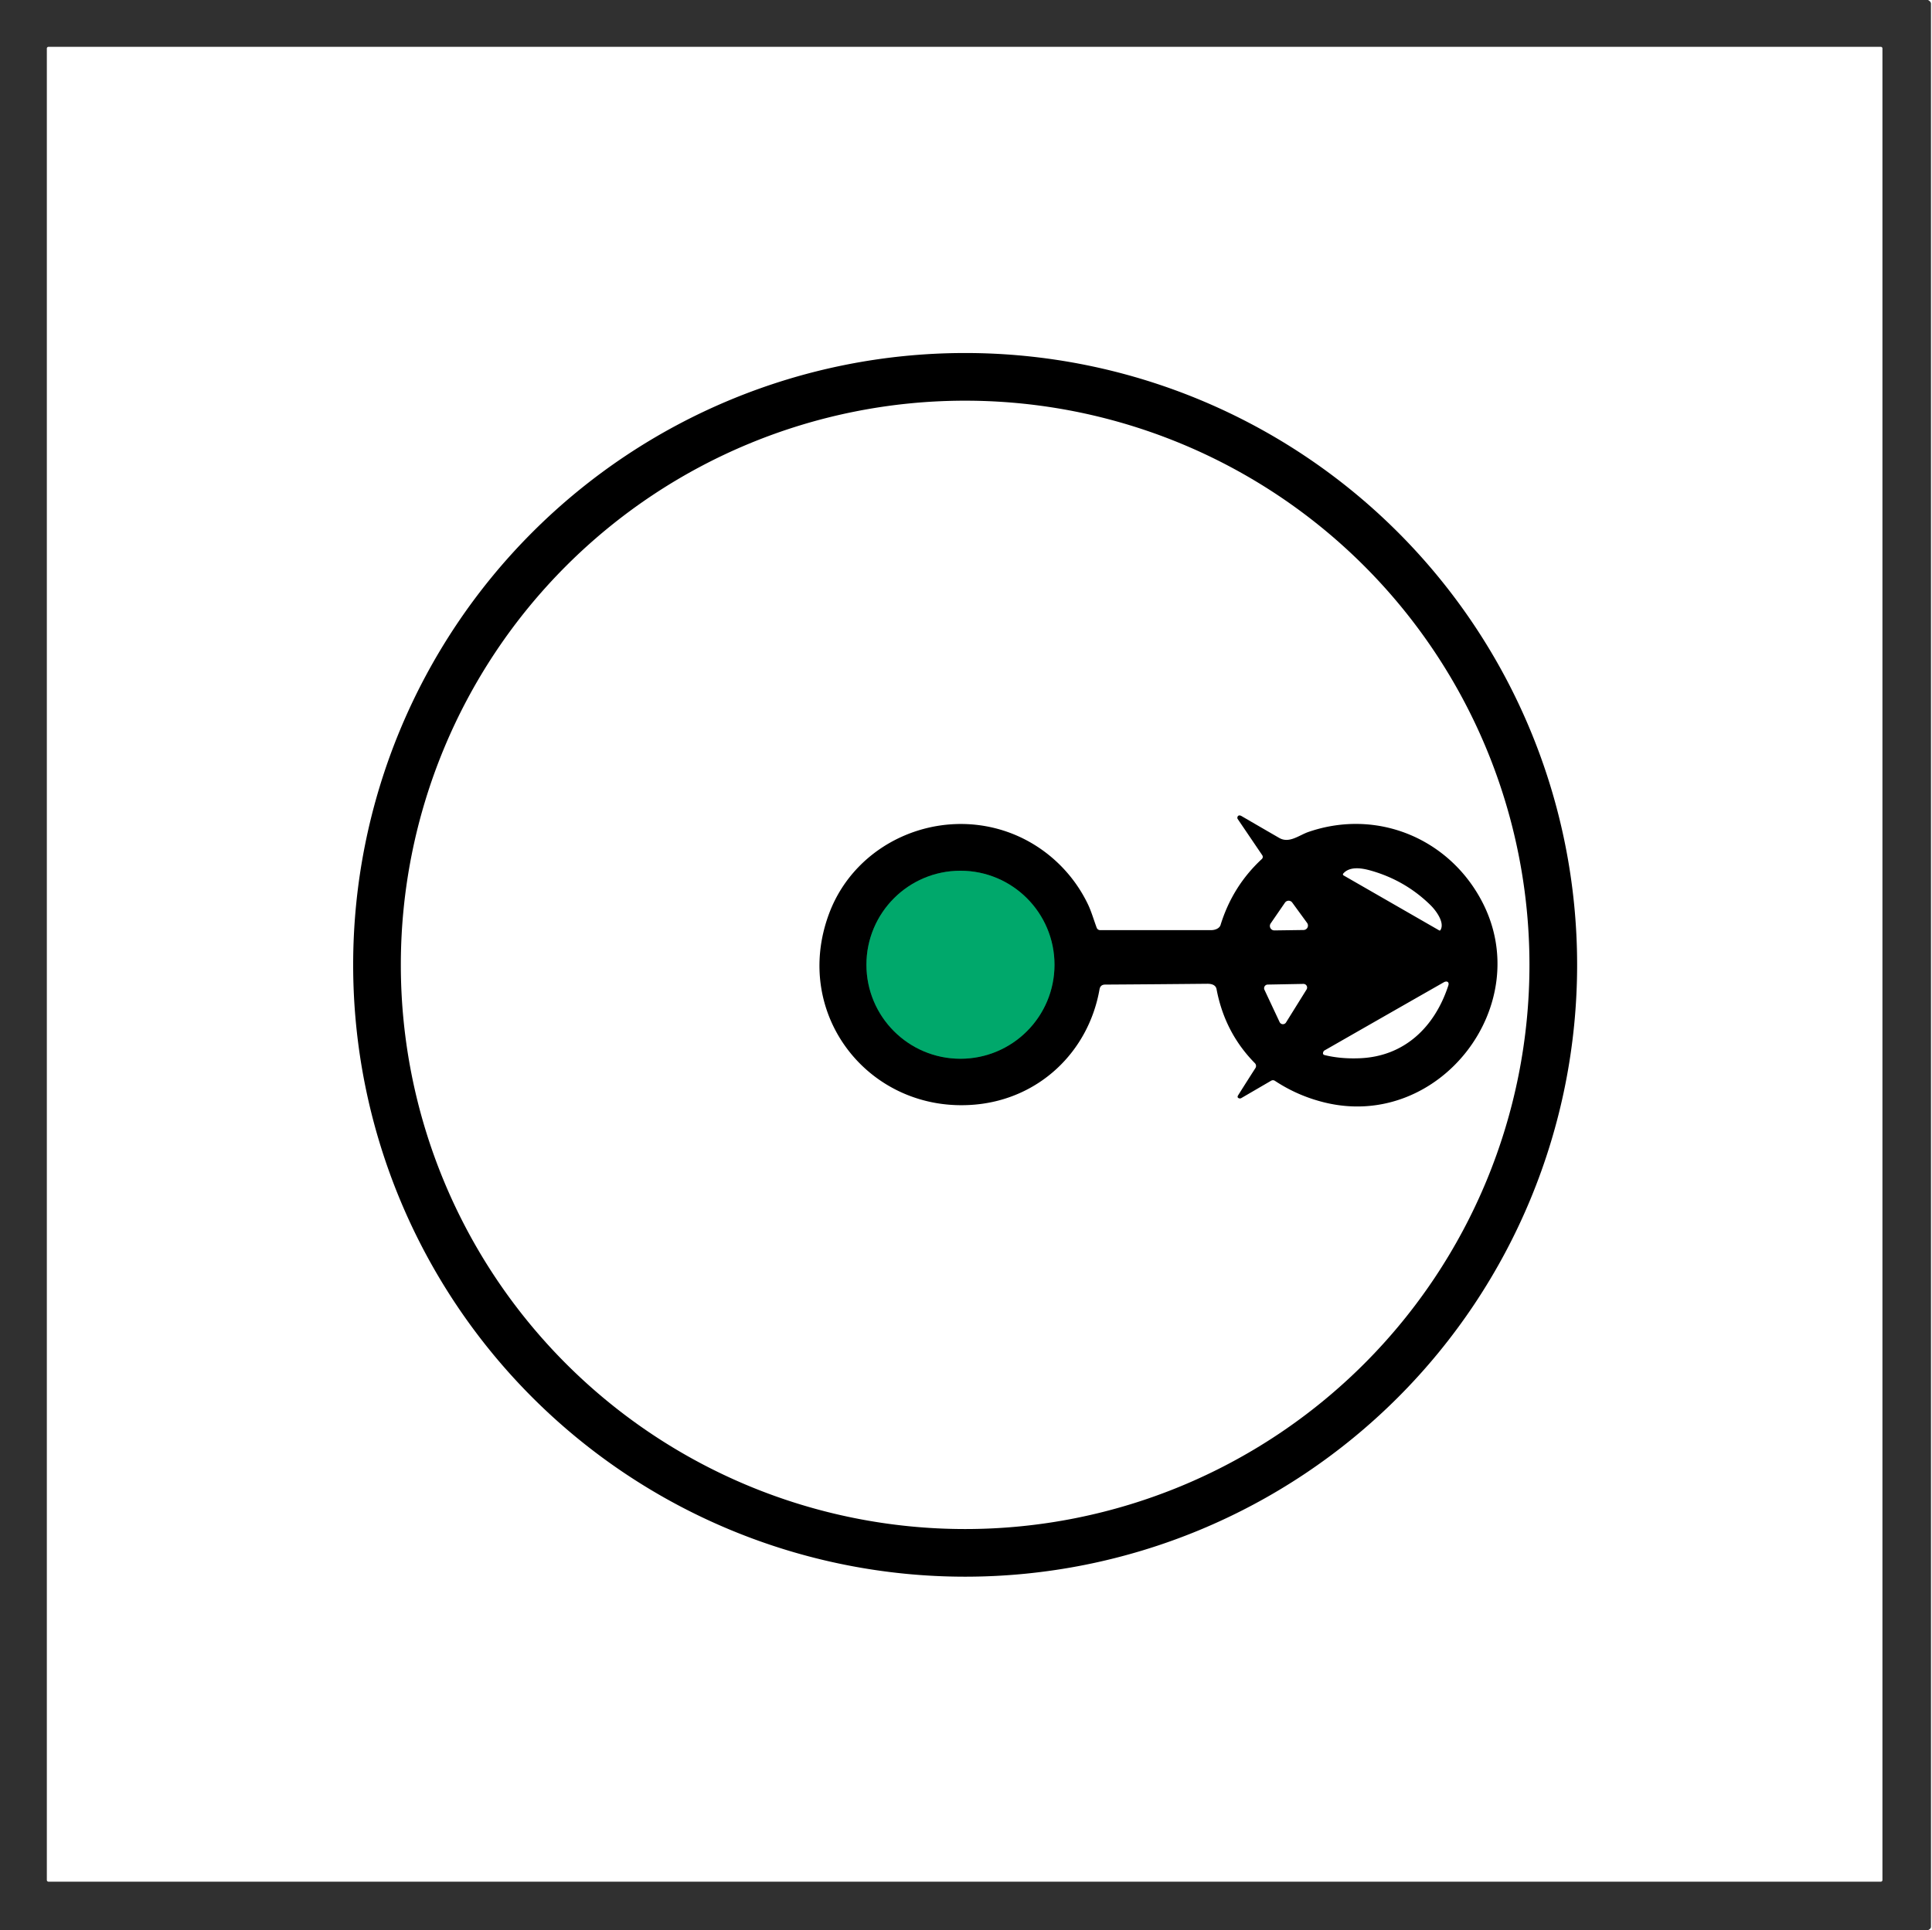 <?xml version="1.0" encoding="UTF-8" standalone="no"?>
<!DOCTYPE svg PUBLIC "-//W3C//DTD SVG 1.1//EN" "http://www.w3.org/Graphics/SVG/1.1/DTD/svg11.dtd">
<svg xmlns="http://www.w3.org/2000/svg" version="1.1" viewBox="0.00 0.00 1423.00 1422.00">
<path stroke="#003d24" stroke-width="2.00" fill="none" stroke-linecap="butt" vector-effect="non-scaling-stroke" d="
  M 776.68 710.74
  A 69.26 69.26 0.0 0 0 707.42 641.48
  A 69.26 69.26 0.0 0 0 638.16 710.74
  A 69.26 69.26 0.0 0 0 707.42 780.00
  A 69.26 69.26 0.0 0 0 776.68 710.74"
/>
<path fill="#303030" d="
  M 0.00 0.00
  L 1420.06 0.00
  Q 1422.25 1.18 1422.25 2.75
  Q 1422.25 711.09 1422.25 1419.44
  Q 1422.25 1421.08 1419.94 1422.00
  L 0.00 1422.00
  L 0.00 0.00
  Z
  M 1386.50 35.70
  A 1.20 1.20 0.0 0 0 1385.30 34.50
  L 35.70 34.50
  A 1.20 1.20 0.0 0 0 34.50 35.70
  L 34.50 1385.06
  A 1.20 1.20 0.0 0 0 35.70 1386.26
  L 1385.30 1386.26
  A 1.20 1.20 0.0 0 0 1386.50 1385.06
  L 1386.50 35.70
  Z"
/>
<path fill="#000000" d="
  M 1161.62 710.82
  A 450.75 450.75 0.0 0 1 710.87 1161.57
  A 450.75 450.75 0.0 0 1 260.12 710.82
  A 450.75 450.75 0.0 0 1 710.87 260.07
  A 450.75 450.75 0.0 0 1 1161.62 710.82
  Z
  M 1126.51 710.83
  A 415.64 415.64 0.0 0 0 710.87 295.19
  A 415.64 415.64 0.0 0 0 295.23 710.83
  A 415.64 415.64 0.0 0 0 710.87 1126.47
  A 415.64 415.64 0.0 0 0 1126.51 710.83
  Z"
/>
<path fill="#000000" d="
  M 740.86 612.48
  C 767.42 621.46 789.44 641.18 801.48 666.56
  C 803.84 671.55 805.67 677.87 807.76 683.48
  A 2.73 2.73 0.0 0 0 810.30 685.25
  Q 850.85 685.26 892.15 685.24
  C 894.91 685.24 898.19 684.02 898.99 681.45
  Q 907.82 652.85 929.39 632.86
  A 2.17 2.16 51.6 0 0 929.71 630.06
  L 911.62 603.37
  A 1.52 1.47 31.9 0 1 911.37 602.37
  C 911.58 600.55 913.06 600.42 914.39 601.19
  Q 928.28 609.28 942.19 617.31
  C 949.59 621.58 956.72 615.31 963.86 612.86
  C 1014.00 595.66 1066.88 617.39 1091.38 663.80
  C 1131.67 740.12 1060.51 832.68 975.94 812.29
  Q 955.99 807.48 939.01 796.25
  A 2.62 2.62 0.0 0 0 936.25 796.18
  L 914.27 808.98
  A 2.02 2.00 37.7 0 1 912.70 809.17
  Q 910.86 808.63 911.96 806.88
  Q 918.43 796.59 924.67 786.87
  A 2.90 2.90 0.0 0 0 924.29 783.27
  Q 902.06 760.73 896.04 728.73
  C 895.44 725.53 892.26 724.73 889.17 724.76
  Q 851.59 725.13 814.00 725.36
  C 811.66 725.37 810.26 726.48 809.84 728.90
  C 801.66 775.13 765.17 809.64 718.08 813.78
  C 640.66 820.58 582.63 747.47 610.79 672.72
  C 630.24 621.12 688.95 594.94 740.86 612.48
  Z
  M 989.57 644.92
  L 1060.07 685.46
  A 0.66 0.65 -59.6 0 0 1060.95 685.23
  C 1064.36 679.67 1057.54 670.68 1053.70 666.90
  Q 1034.99 648.51 1009.48 641.33
  C 1003.18 639.56 994.20 637.98 989.35 643.57
  A 0.89 0.88 -54.6 0 0 989.57 644.92
  Z
  M 776.68 710.74
  A 69.26 69.26 0.0 0 0 707.42 641.48
  A 69.26 69.26 0.0 0 0 638.16 710.74
  A 69.26 69.26 0.0 0 0 707.42 780.00
  A 69.26 69.26 0.0 0 0 776.68 710.74
  Z
  M 935.90 680.31
  A 3.28 3.28 0.0 0 0 938.65 685.45
  L 960.13 685.15
  A 3.28 3.28 0.0 0 0 962.74 679.94
  L 951.78 664.92
  A 3.28 3.28 0.0 0 0 946.43 665.00
  L 935.90 680.31
  Z
  M 975.69 777.31
  Q 987.27 780.16 1001.24 779.64
  C 1034.43 778.41 1056.76 756.60 1066.74 726.08
  C 1067.63 723.38 1065.64 722.40 1063.41 723.67
  Q 1019.41 748.77 975.45 773.94
  Q 975.06 774.16 974.86 774.56
  Q 973.71 776.82 975.69 777.31
  Z
  M 942.49 752.99
  A 2.69 2.69 0.0 0 0 947.21 753.27
  L 962.34 728.97
  A 2.69 2.69 0.0 0 0 960.00 724.86
  L 933.71 725.35
  A 2.69 2.69 0.0 0 0 931.32 729.18
  L 942.49 752.99
  Z"
/>
<circle fill="#00a86b" cx="707.42" cy="710.74" r="69.26"/>
</svg>
